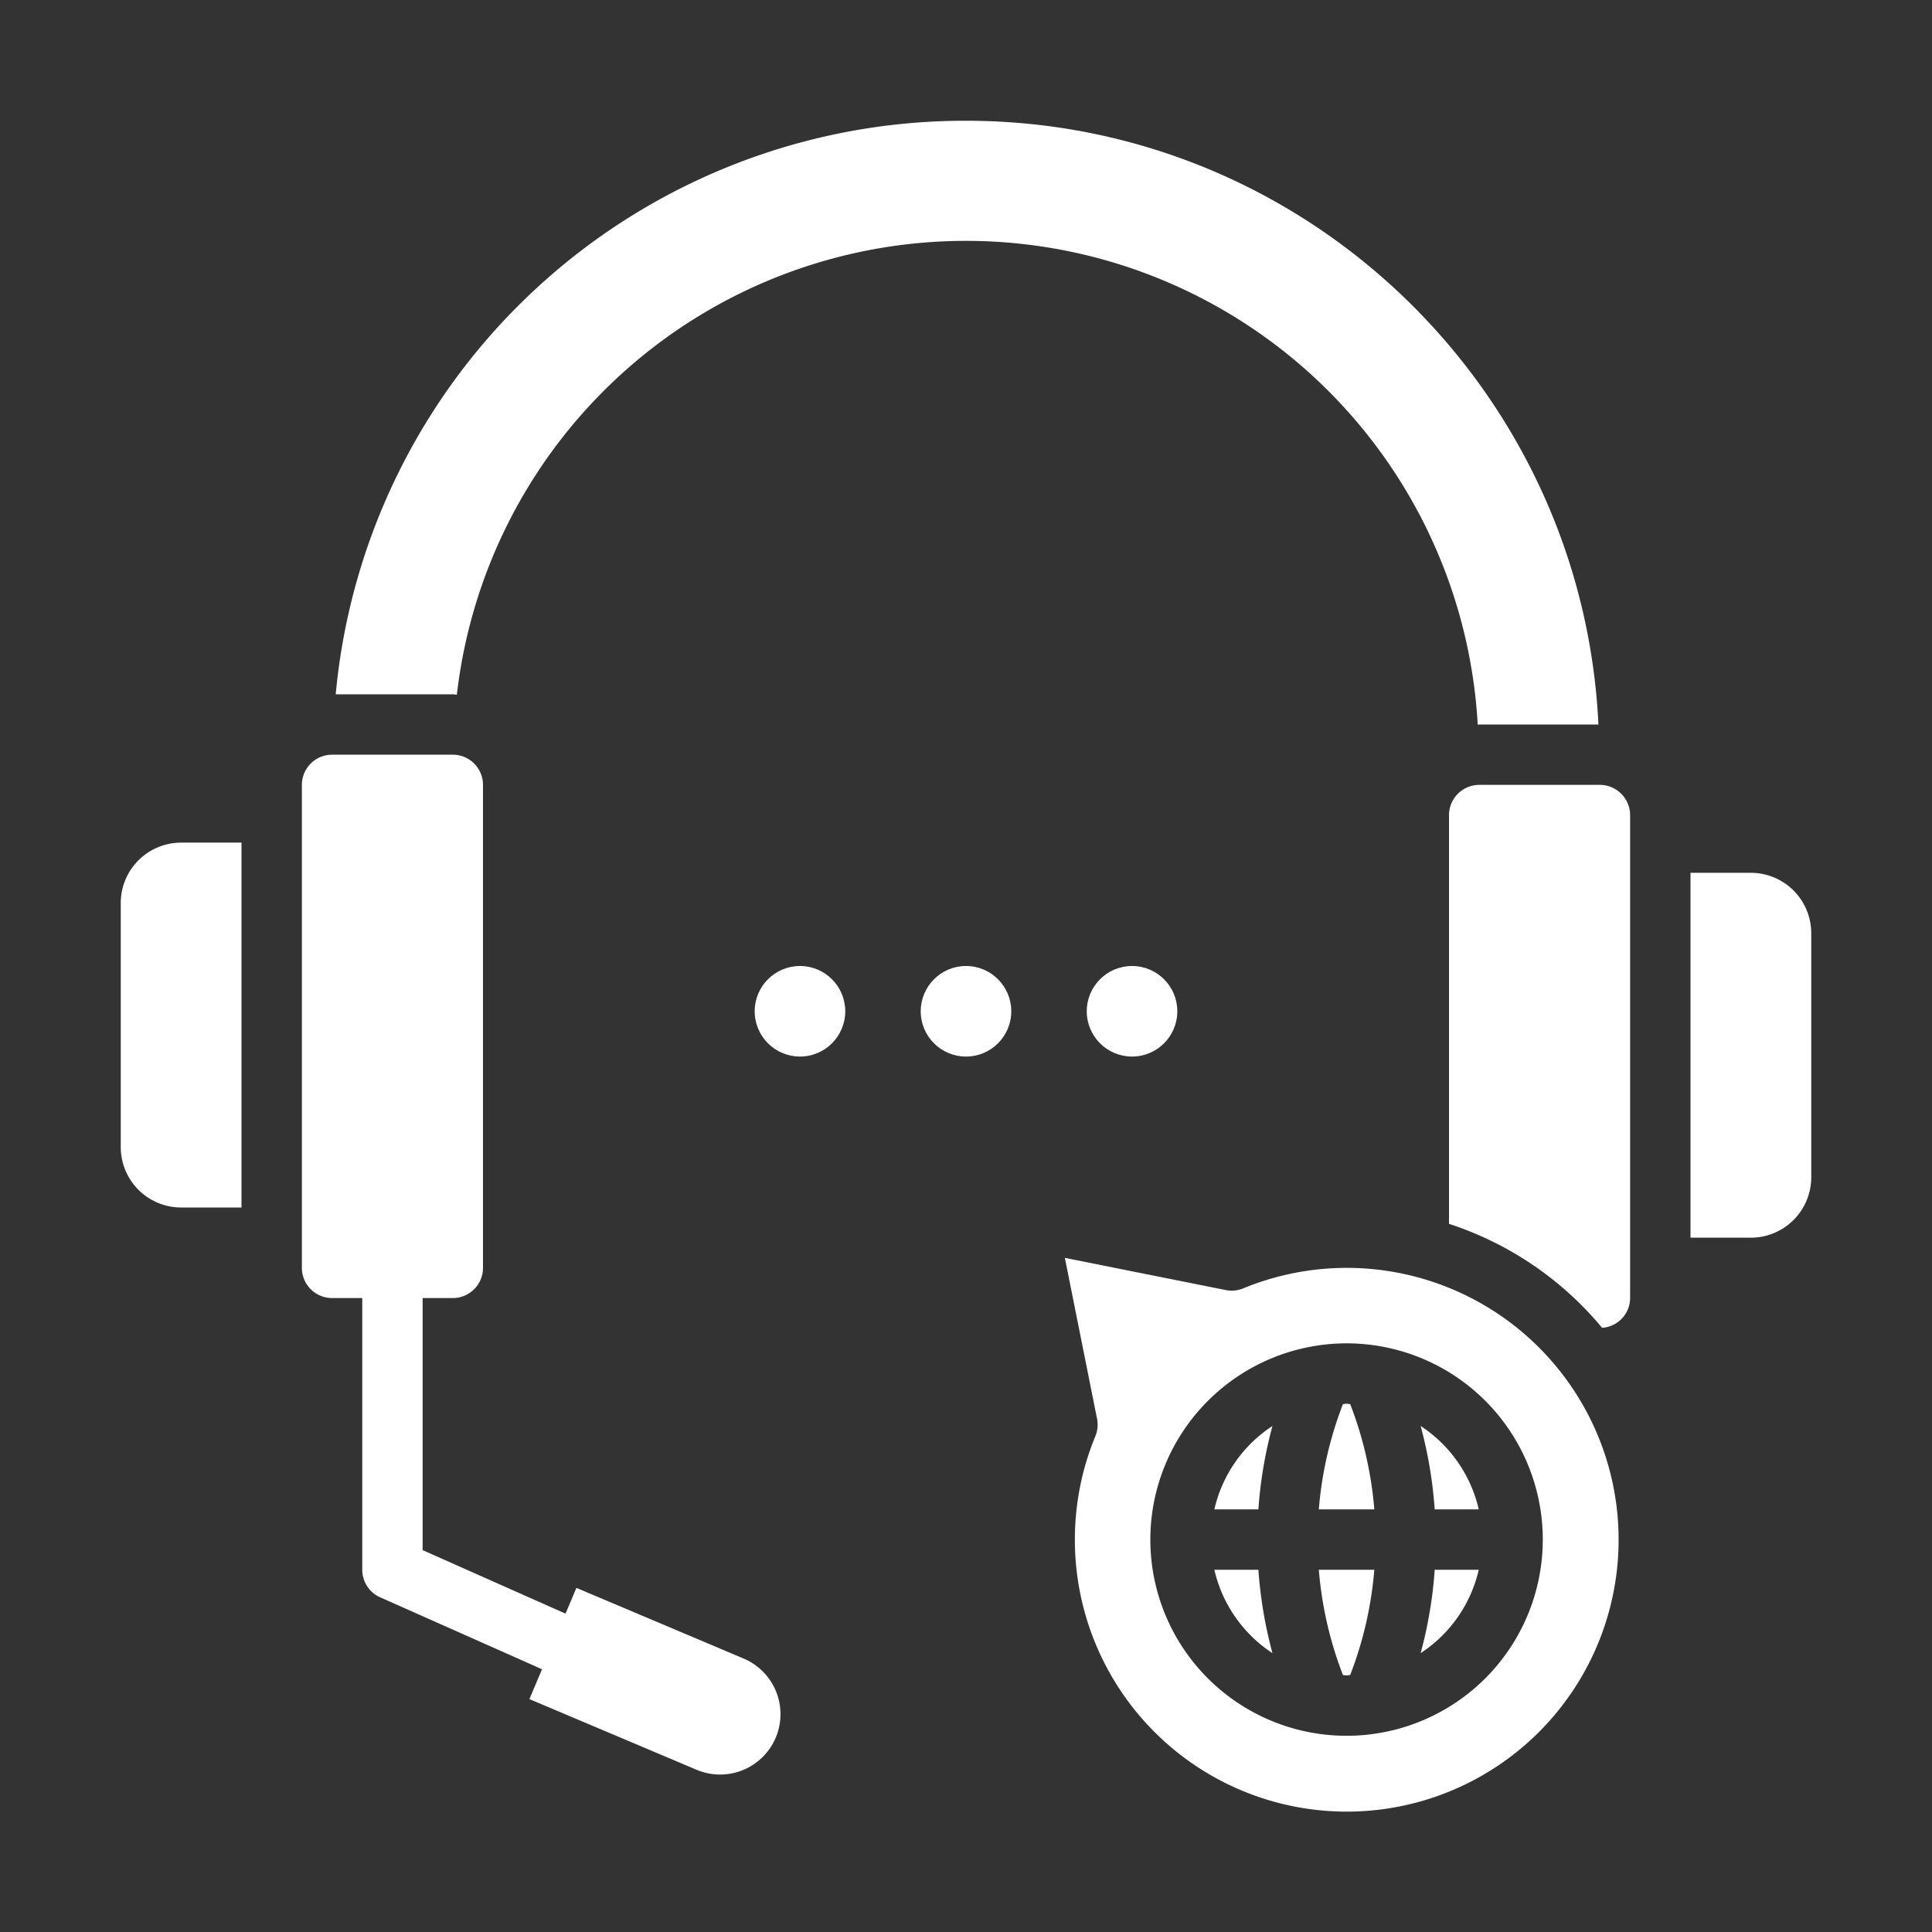 <?xml version="1.0"?>
<svg xmlns="http://www.w3.org/2000/svg" height="512px" viewBox="0 0 512 512" width="512px" class=""><rect x="0" y="0" width="512" height="512" fill="#333333" stroke="none"/><g><circle cx="256" cy="268" r="12" data-original="#000000" class="active-path" data-old_color="#000000" fill="#FFFFFF"/><path d="m356.852 444c.33 0 .635-.088.963-.1a99.8 99.8 0 0 0 6.393-27.9h-14.708a99.711 99.711 0 0 0 6.393 27.9c.325.012.63.1.959.1z" data-original="#000000" class="active-path" data-old_color="#000000" fill="#FFFFFF"/><path d="m337.214 438.1a115.218 115.218 0 0 1 -3.723-22.1h-11.673a36.028 36.028 0 0 0 15.396 22.1z" data-original="#000000" class="active-path" data-old_color="#000000" fill="#FFFFFF"/><path d="m337.214 377.9a36.028 36.028 0 0 0 -15.4 22.1h11.673a115.231 115.231 0 0 1 3.727-22.1z" data-original="#000000" class="active-path" data-old_color="#000000" fill="#FFFFFF"/><path d="m256 32a167.469 167.469 0 0 0 -167.033 152h31.033c.368 0 .71.092 1.073.108a135.823 135.823 0 0 1 270.54 7.943c.132 0 .256-.051.387-.051h31.6c-4.223-88.911-77.663-160-167.6-160z" data-original="#000000" class="active-path" data-old_color="#000000" fill="#FFFFFF"/><path d="m80 208v128a8.011 8.011 0 0 0 8 8h8v72a8 8 0 0 0 4.75 7.309l42.889 19.061-3.343 7.91 44.213 18.686a16 16 0 1 0 12.457-29.475l-44.213-18.686-2.885 6.827-37.868-16.832v-66.8h8a8.011 8.011 0 0 0 8-8v-128a8.011 8.011 0 0 0 -8-8h-32a8.011 8.011 0 0 0 -8 8z" data-original="#000000" class="active-path" data-old_color="#000000" fill="#FFFFFF"/><path d="m64 320v-96.695h-16a16.015 16.015 0 0 0 -16 16v64.695a16.016 16.016 0 0 0 16 16z" data-original="#000000" class="active-path" data-old_color="#000000" fill="#FFFFFF"/><path d="m357.815 372.1c-.328-.009-.633-.1-.963-.1s-.634.088-.96.1a99.711 99.711 0 0 0 -6.392 27.9h14.709a99.8 99.8 0 0 0 -6.394-27.9z" data-original="#000000" class="active-path" data-old_color="#000000" fill="#FFFFFF"/><path d="m480 312v-64.695a16.015 16.015 0 0 0 -16-16h-16v96.695h16a16.016 16.016 0 0 0 16-16z" data-original="#000000" class="active-path" data-old_color="#000000" fill="#FFFFFF"/><path d="m284.852 408a72.049 72.049 0 1 0 44.609-66.57 7.989 7.989 0 0 1 -4.617.445l-42.644-8.527 8.528 42.644a7.981 7.981 0 0 1 -.446 4.617 71.574 71.574 0 0 0 -5.43 27.391zm72-52a52 52 0 1 1 -52 52 52.061 52.061 0 0 1 52-52z" data-original="#000000" class="active-path" data-old_color="#000000" fill="#FFFFFF"/><path d="m432 344v-128a8.038 8.038 0 0 0 -8-8h-32a8.036 8.036 0 0 0 -8 8v108.333a88.267 88.267 0 0 1 40.575 27.551 7.951 7.951 0 0 0 7.425-7.884z" data-original="#000000" class="active-path" data-old_color="#000000" fill="#FFFFFF"/><path d="m391.885 400a36.028 36.028 0 0 0 -15.4-22.1 115.1 115.1 0 0 1 3.725 22.1z" data-original="#000000" class="active-path" data-old_color="#000000" fill="#FFFFFF"/><path d="m391.885 416h-11.672a115.167 115.167 0 0 1 -3.725 22.1 36.032 36.032 0 0 0 15.397-22.1z" data-original="#000000" class="active-path" data-old_color="#000000" fill="#FFFFFF"/><circle cx="300" cy="268" r="12" data-original="#000000" class="active-path" data-old_color="#000000" fill="#FFFFFF"/><circle cx="212" cy="268" r="12" data-original="#000000" class="active-path" data-old_color="#000000" fill="#FFFFFF"/></g> </svg>
